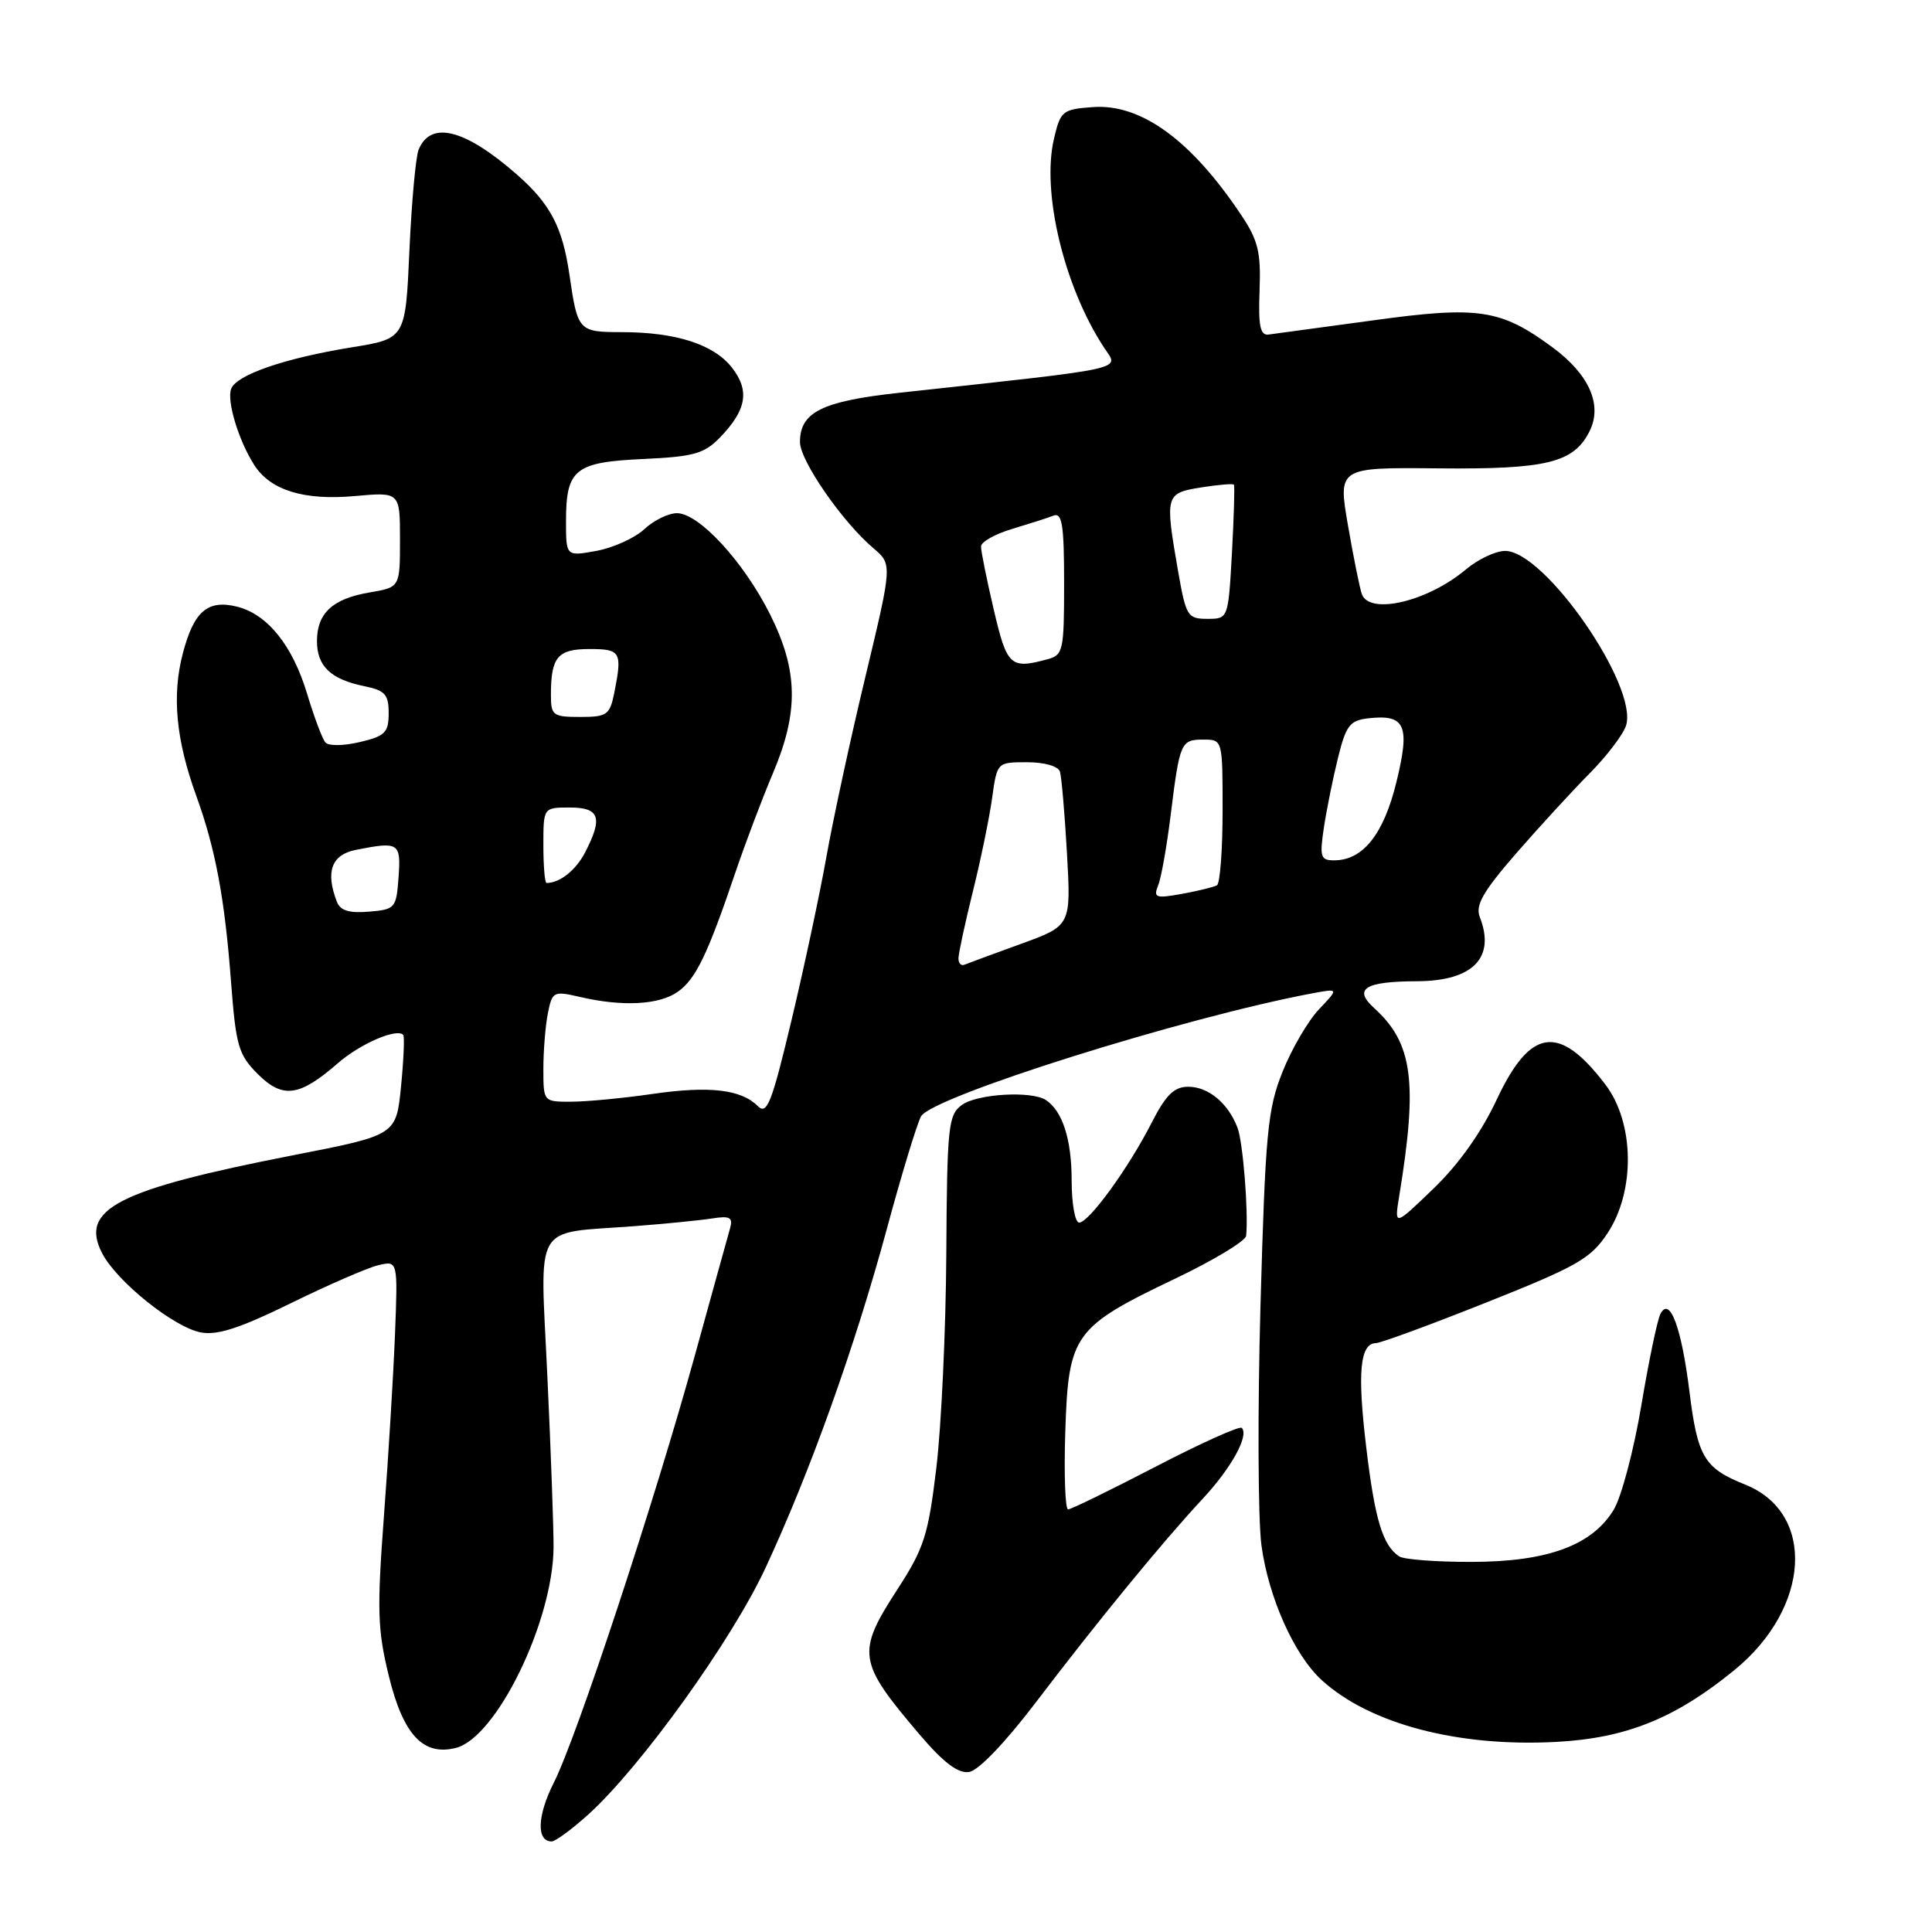 <?xml version="1.0" encoding="UTF-8" standalone="no"?>
<!DOCTYPE svg PUBLIC "-//W3C//DTD SVG 1.1//EN" "http://www.w3.org/Graphics/SVG/1.1/DTD/svg11.dtd" >
<svg xmlns="http://www.w3.org/2000/svg" xmlns:xlink="http://www.w3.org/1999/xlink" version="1.1" viewBox="0 0 256 256">
 <g >
 <path fill="currentColor"
d=" M 77.94 240.44 C 84.92 234.13 96.97 217.36 101.45 207.72 C 107.34 195.05 113.26 178.52 117.49 162.91 C 119.44 155.69 121.49 148.95 122.04 147.93 C 123.43 145.33 156.99 134.78 173.95 131.61 C 177.40 130.97 177.40 130.97 174.78 133.73 C 173.33 135.26 171.16 138.97 169.95 142.00 C 167.96 146.96 167.67 150.02 167.02 173.00 C 166.63 187.03 166.69 201.33 167.15 204.78 C 168.09 211.69 171.50 219.32 175.15 222.64 C 181.53 228.44 193.19 231.51 206.23 230.81 C 215.48 230.32 222.04 227.67 229.87 221.25 C 239.92 213.01 240.62 200.46 231.23 196.71 C 225.81 194.54 224.94 193.08 223.86 184.38 C 222.80 175.87 221.26 171.73 220.02 174.09 C 219.61 174.87 218.47 180.34 217.48 186.25 C 216.49 192.16 214.84 198.38 213.82 200.06 C 210.95 204.78 205.02 206.95 195.00 206.96 C 190.32 206.97 186.00 206.64 185.40 206.23 C 183.21 204.78 182.17 201.32 181.03 191.75 C 179.84 181.82 180.20 178.02 182.32 177.97 C 182.97 177.95 189.57 175.53 196.99 172.57 C 208.95 167.81 210.77 166.78 212.99 163.43 C 216.71 157.83 216.58 148.76 212.71 143.69 C 206.58 135.65 202.78 136.19 198.32 145.71 C 196.28 150.06 193.27 154.30 189.94 157.50 C 184.75 162.50 184.75 162.50 185.40 158.50 C 187.89 143.33 187.20 138.21 182.08 133.57 C 179.27 131.03 180.85 130.04 187.75 130.02 C 195.17 129.99 198.19 126.91 196.08 121.51 C 195.47 119.95 196.50 118.14 200.90 113.08 C 203.98 109.54 208.36 104.77 210.64 102.47 C 212.91 100.18 215.08 97.33 215.46 96.14 C 217.11 90.93 204.70 73.00 199.44 73.00 C 198.18 73.00 195.83 74.11 194.22 75.47 C 189.20 79.69 181.52 81.52 180.46 78.75 C 180.20 78.06 179.37 74.00 178.63 69.71 C 177.28 61.93 177.28 61.93 190.55 62.06 C 204.96 62.20 208.53 61.33 210.63 57.13 C 212.37 53.63 210.57 49.59 205.67 45.99 C 198.83 40.96 195.91 40.52 181.87 42.46 C 175.07 43.39 168.86 44.23 168.08 44.33 C 166.98 44.46 166.72 43.18 166.90 38.48 C 167.09 33.40 166.71 31.84 164.46 28.48 C 157.83 18.55 151.19 13.73 144.82 14.19 C 140.78 14.48 140.52 14.70 139.66 18.37 C 137.98 25.48 141.01 38.06 146.34 46.13 C 148.27 49.05 150.00 48.68 119.03 52.06 C 108.91 53.17 106.00 54.62 106.00 58.58 C 106.00 61.04 111.64 69.19 115.72 72.63 C 118.24 74.77 118.24 74.77 114.68 89.63 C 112.71 97.81 110.39 108.55 109.51 113.50 C 108.63 118.45 106.54 128.23 104.87 135.23 C 102.26 146.16 101.63 147.77 100.42 146.57 C 98.21 144.35 94.01 143.86 86.48 144.95 C 82.64 145.51 77.81 145.97 75.75 145.98 C 72.00 146.00 72.00 146.00 72.00 141.62 C 72.00 139.22 72.27 135.90 72.60 134.25 C 73.18 131.37 73.34 131.29 76.85 132.10 C 82.47 133.41 87.33 133.16 89.79 131.43 C 92.19 129.75 93.75 126.52 97.48 115.50 C 98.79 111.65 101.00 105.80 102.40 102.50 C 105.86 94.36 105.77 88.85 102.04 81.41 C 98.55 74.44 92.62 68.00 89.70 68.00 C 88.56 68.00 86.61 68.96 85.37 70.12 C 84.12 71.29 81.28 72.58 79.05 72.99 C 75.00 73.73 75.00 73.73 75.00 69.06 C 75.00 62.17 76.17 61.23 85.25 60.82 C 91.92 60.51 93.32 60.12 95.39 57.98 C 98.94 54.32 99.37 51.75 96.97 48.69 C 94.56 45.62 89.54 44.01 82.36 44.01 C 76.65 44.00 76.54 43.88 75.45 36.38 C 74.53 30.09 72.93 27.03 68.54 23.17 C 61.63 17.10 57.07 15.93 55.47 19.83 C 55.09 20.75 54.54 26.76 54.25 33.18 C 53.73 44.87 53.73 44.87 46.62 46.02 C 37.74 47.46 31.34 49.66 30.63 51.52 C 30.02 53.12 31.62 58.40 33.71 61.65 C 35.86 64.98 40.31 66.34 47.03 65.73 C 53.00 65.19 53.00 65.19 53.00 71.51 C 53.00 77.82 53.00 77.82 48.98 78.50 C 44.07 79.33 42.00 81.25 42.00 84.95 C 42.00 88.27 43.82 90.01 48.26 90.92 C 51.02 91.48 51.50 92.01 51.50 94.50 C 51.50 97.07 51.03 97.54 47.67 98.33 C 45.50 98.84 43.52 98.86 43.11 98.37 C 42.70 97.89 41.61 94.97 40.68 91.89 C 38.76 85.52 35.44 81.40 31.43 80.39 C 27.52 79.41 25.68 81.00 24.22 86.60 C 22.76 92.17 23.32 98.04 26.01 105.46 C 28.55 112.46 29.78 119.06 30.61 130.06 C 31.26 138.59 31.59 139.74 34.15 142.31 C 37.47 145.62 39.67 145.32 44.77 140.88 C 47.73 138.30 52.58 136.20 53.43 137.13 C 53.62 137.33 53.49 140.40 53.14 143.95 C 52.50 150.41 52.50 150.41 38.97 153.05 C 15.55 157.63 10.50 160.21 13.54 166.07 C 15.47 169.80 23.01 175.86 26.60 176.55 C 28.77 176.97 31.78 176.00 38.50 172.70 C 43.45 170.27 48.67 168.00 50.11 167.65 C 52.72 167.03 52.72 167.03 52.34 176.77 C 52.13 182.12 51.47 192.93 50.88 200.80 C 49.94 213.34 50.02 215.96 51.53 222.11 C 53.43 229.87 56.07 232.70 60.40 231.61 C 65.78 230.26 73.29 214.84 73.35 205.01 C 73.36 202.53 73.00 192.35 72.53 182.40 C 71.57 161.55 70.42 163.52 84.09 162.47 C 88.16 162.16 92.79 161.70 94.37 161.45 C 96.72 161.08 97.14 161.31 96.74 162.75 C 96.46 163.71 94.38 171.25 92.10 179.50 C 86.75 198.91 76.43 230.19 73.39 236.20 C 71.18 240.58 71.05 244.00 73.10 244.00 C 73.59 244.00 75.77 242.40 77.94 240.44 Z  M 137.31 225.50 C 145.48 214.76 154.07 204.28 159.34 198.62 C 163.15 194.54 165.54 190.21 164.54 189.20 C 164.25 188.92 159.12 191.23 153.13 194.34 C 147.14 197.45 141.92 200.00 141.53 200.00 C 141.14 200.00 140.97 195.31 141.16 189.58 C 141.58 176.81 142.28 175.84 155.75 169.41 C 160.84 166.98 165.06 164.43 165.12 163.75 C 165.44 160.56 164.70 151.35 163.98 149.44 C 162.74 146.18 160.12 144.00 157.45 144.00 C 155.58 144.00 154.49 145.07 152.61 148.75 C 149.54 154.77 144.29 162.00 142.99 162.00 C 142.45 162.00 142.00 159.50 142.00 156.43 C 142.00 150.99 140.80 147.24 138.60 145.77 C 136.71 144.51 129.48 144.93 127.44 146.42 C 125.65 147.73 125.49 149.25 125.39 166.17 C 125.33 176.25 124.73 189.00 124.07 194.50 C 123.00 203.42 122.44 205.16 118.93 210.57 C 113.46 219.01 113.64 220.18 121.82 229.80 C 125.00 233.54 126.93 235.01 128.40 234.80 C 129.64 234.62 133.19 230.92 137.31 225.50 Z  M 127.00 127.00 C 127.00 126.36 127.86 122.38 128.90 118.17 C 129.95 113.95 131.10 108.36 131.46 105.75 C 132.12 101.00 132.12 101.00 136.09 101.00 C 138.40 101.00 140.22 101.52 140.45 102.25 C 140.66 102.94 141.08 107.81 141.38 113.08 C 141.92 122.66 141.92 122.66 135.25 125.08 C 131.58 126.41 128.23 127.65 127.79 127.83 C 127.36 128.02 127.00 127.64 127.00 127.00 Z  M 44.63 119.47 C 43.11 115.51 43.92 113.27 47.12 112.62 C 52.87 111.48 53.14 111.65 52.81 116.25 C 52.51 120.35 52.37 120.51 48.88 120.80 C 46.25 121.02 45.08 120.66 44.63 119.47 Z  M 153.46 117.32 C 153.87 116.32 154.61 112.12 155.12 108.00 C 156.32 98.33 156.46 98.00 159.47 98.00 C 162.00 98.00 162.00 98.01 162.00 107.44 C 162.00 112.63 161.66 117.07 161.25 117.31 C 160.84 117.54 158.75 118.05 156.62 118.44 C 153.12 119.07 152.81 118.96 153.46 117.32 Z  M 72.00 112.00 C 72.00 107.00 72.00 107.00 75.50 107.00 C 79.46 107.00 79.91 108.33 77.54 112.93 C 76.31 115.31 74.18 117.00 72.42 117.00 C 72.19 117.00 72.00 114.75 72.00 112.00 Z  M 175.42 109.67 C 175.78 107.29 176.62 103.13 177.29 100.42 C 178.35 96.12 178.86 95.46 181.31 95.18 C 186.22 94.62 186.87 96.10 185.04 103.60 C 183.35 110.54 180.60 114.00 176.78 114.00 C 174.98 114.00 174.84 113.55 175.42 109.67 Z  M 73.00 92.08 C 73.00 87.05 73.89 86.00 78.11 86.00 C 82.27 86.00 82.48 86.37 81.38 91.88 C 80.80 94.73 80.41 95.00 76.88 95.00 C 73.26 95.00 73.00 94.80 73.00 92.08 Z  M 131.67 80.75 C 130.74 76.76 129.98 73.01 129.99 72.41 C 129.99 71.81 131.85 70.76 134.10 70.09 C 136.36 69.41 138.84 68.62 139.60 68.32 C 140.74 67.89 141.00 69.57 141.00 77.28 C 141.00 86.27 140.88 86.80 138.75 87.37 C 133.87 88.68 133.43 88.27 131.67 80.75 Z  M 156.10 75.67 C 154.35 65.59 154.41 65.35 159.13 64.59 C 161.41 64.23 163.37 64.06 163.50 64.22 C 163.62 64.37 163.50 68.44 163.24 73.25 C 162.75 82.00 162.75 82.00 159.98 82.00 C 157.36 82.00 157.15 81.66 156.10 75.67 Z "/>
</g>
</svg>